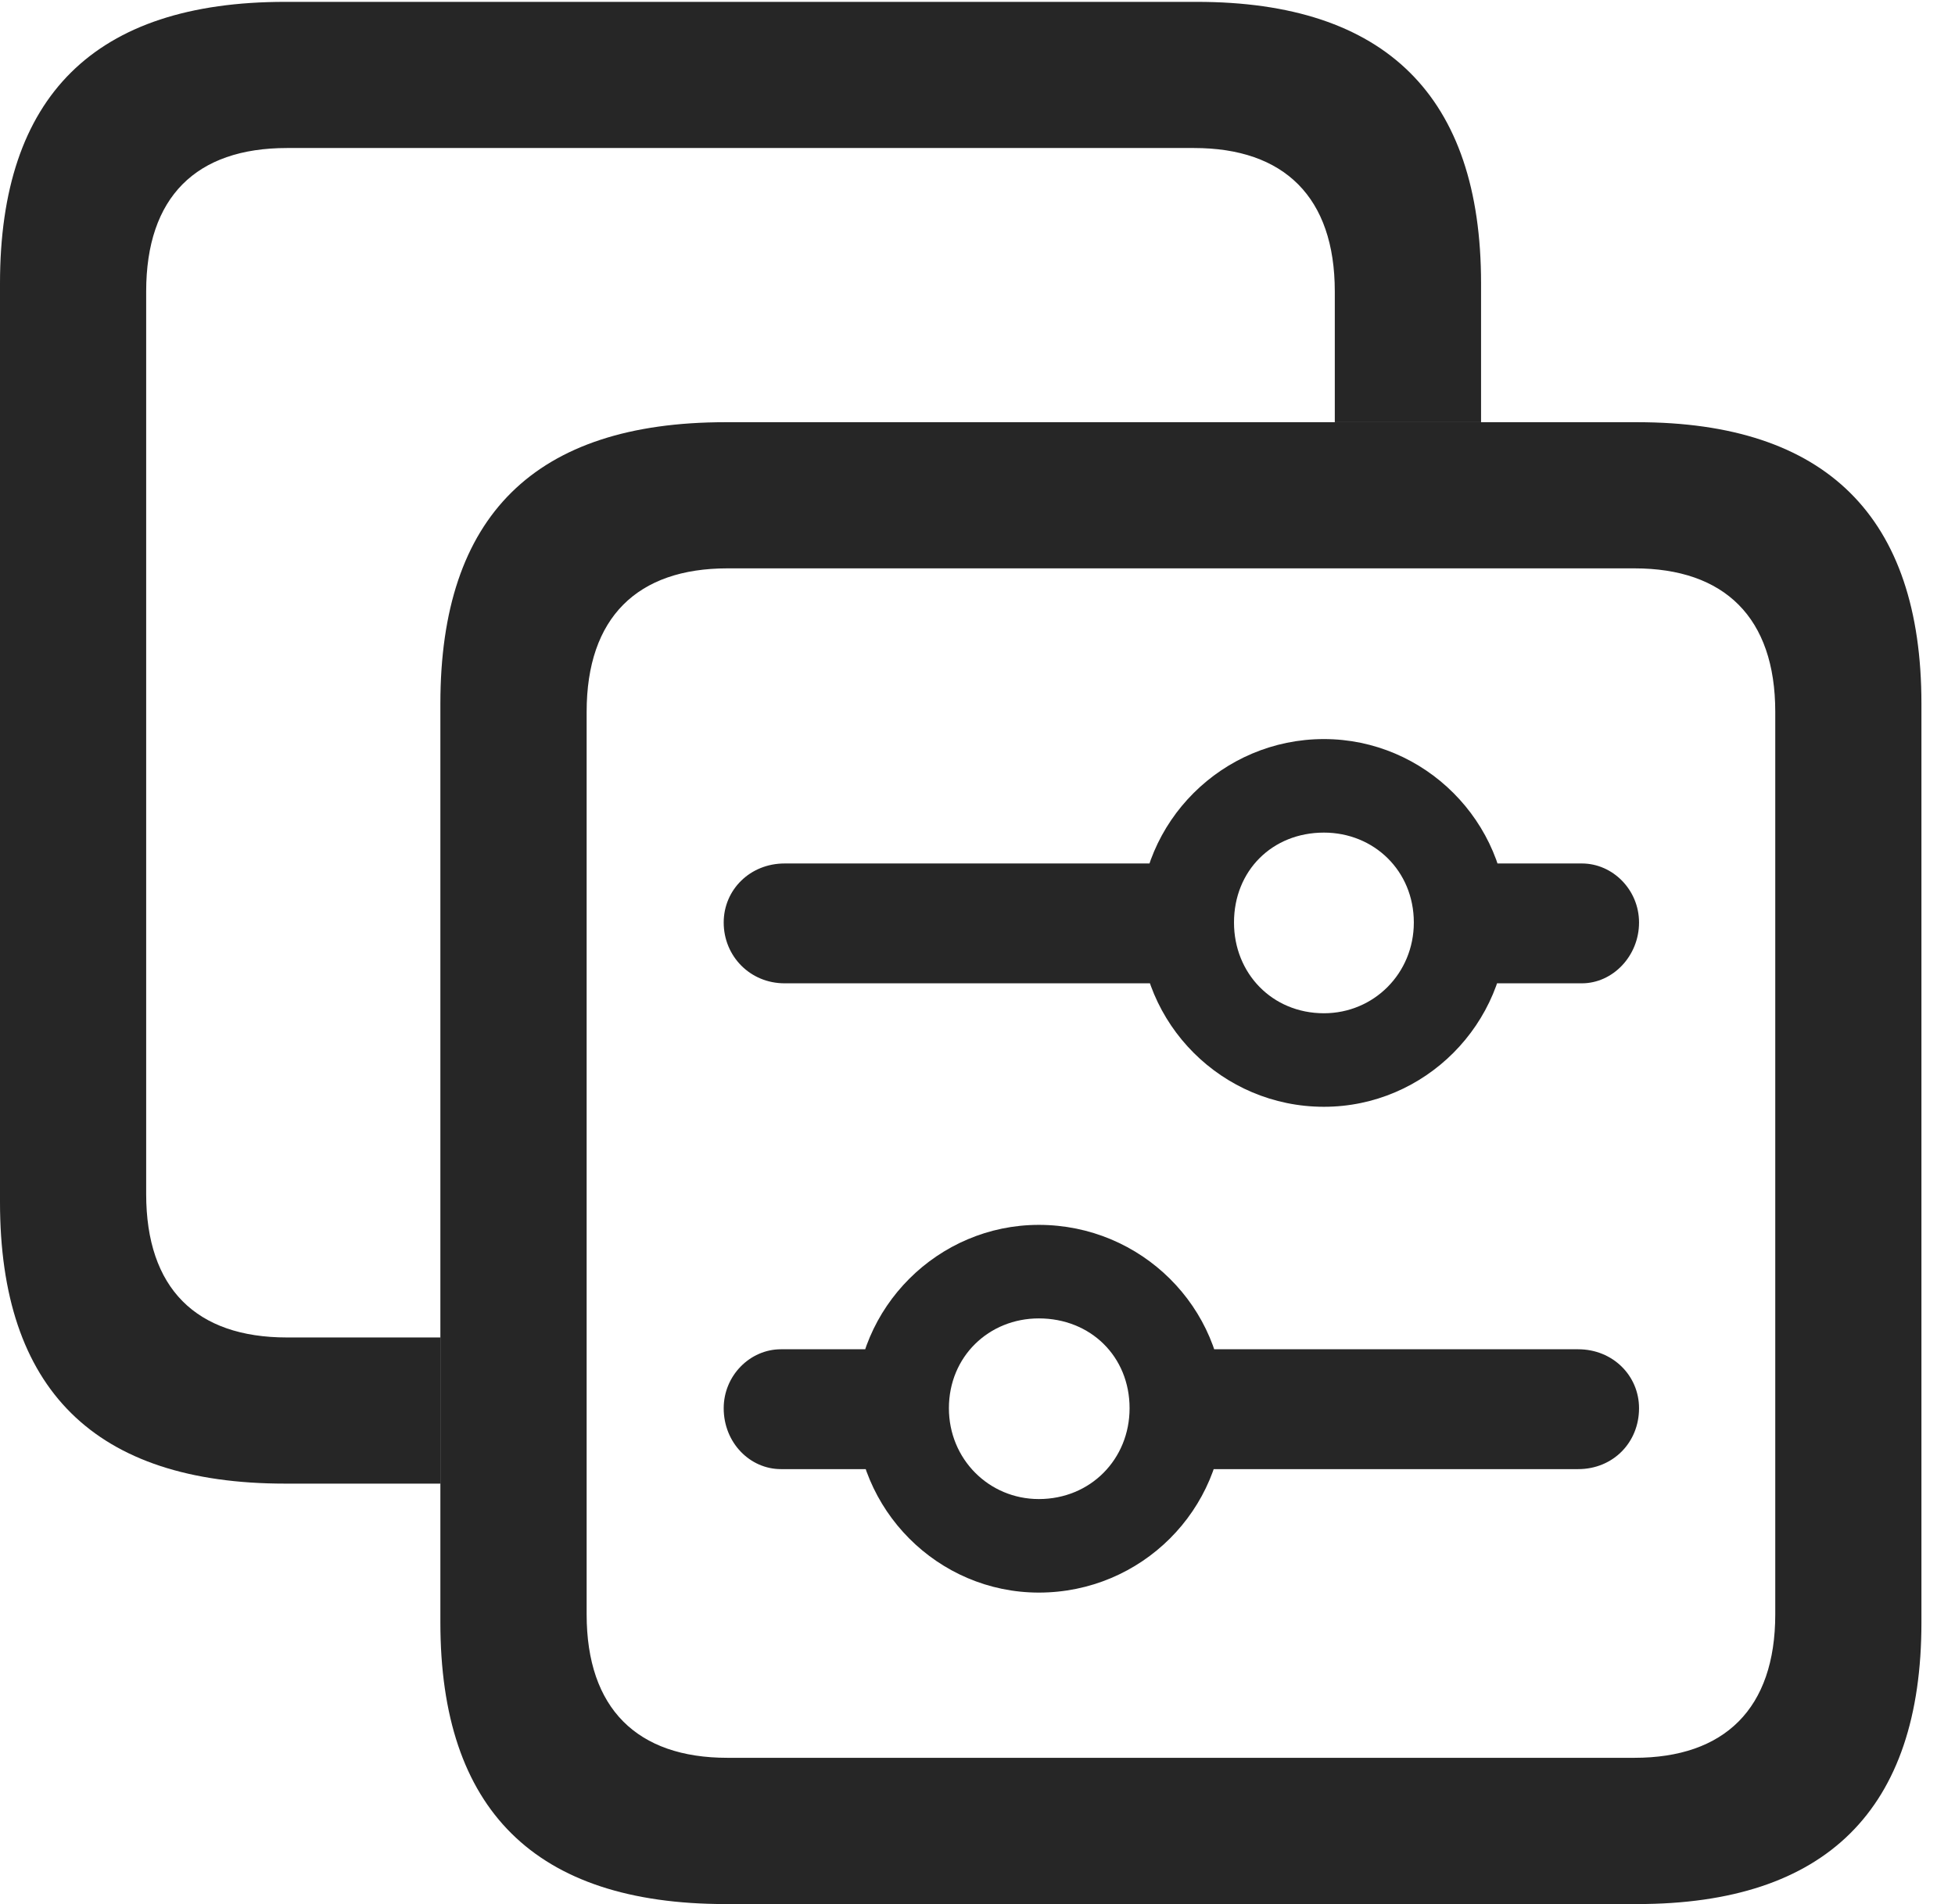 <?xml version="1.0" encoding="UTF-8"?>
<!--Generator: Apple Native CoreSVG 326-->
<!DOCTYPE svg
PUBLIC "-//W3C//DTD SVG 1.1//EN"
       "http://www.w3.org/Graphics/SVG/1.1/DTD/svg11.dtd">
<svg version="1.1" xmlns="http://www.w3.org/2000/svg" xmlns:xlink="http://www.w3.org/1999/xlink" viewBox="0 0 21.025 20.479">
 <g>
  <rect height="20.479" opacity="0" width="21.025" x="0" y="0"/>
  <path d="M15.928 3.047L15.928 4.541L14.355 4.541L14.355 3.135C14.355 2.119 13.809 1.592 12.842 1.592L3.086 1.592C2.109 1.592 1.572 2.119 1.572 3.135L1.572 12.842C1.572 13.857 2.109 14.385 3.086 14.385L4.736 14.385L4.736 15.957L3.066 15.957C1.016 15.957 0 14.941 0 12.93L0 3.047C0 1.035 1.016 0.02 3.066 0.02L12.871 0.02C14.902 0.02 15.928 1.035 15.928 3.047Z" fill="black" fill-opacity="0.85"/>
  <path d="M7.803 20.479L17.607 20.479C19.639 20.479 20.664 19.463 20.664 17.451L20.664 7.568C20.664 5.557 19.639 4.541 17.607 4.541L7.803 4.541C5.752 4.541 4.736 5.547 4.736 7.568L4.736 17.451C4.736 19.463 5.752 20.479 7.803 20.479ZM7.822 18.906C6.855 18.906 6.309 18.379 6.309 17.363L6.309 7.656C6.309 6.641 6.855 6.113 7.822 6.113L17.578 6.113C18.545 6.113 19.092 6.641 19.092 7.656L19.092 17.363C19.092 18.379 18.545 18.906 17.578 18.906Z" fill="black" fill-opacity="0.85"/>
  <path d="M8.398 15.801L9.893 15.801L9.893 14.512L8.398 14.512C8.066 14.512 7.783 14.795 7.783 15.146C7.783 15.518 8.066 15.801 8.398 15.801ZM11.172 17.129C12.275 17.129 13.164 16.24 13.164 15.146C13.164 14.062 12.275 13.174 11.172 13.174C10.088 13.174 9.199 14.062 9.199 15.146C9.199 16.24 10.088 17.129 11.172 17.129ZM11.172 16.123C10.635 16.123 10.205 15.693 10.205 15.146C10.205 14.59 10.635 14.18 11.172 14.18C11.729 14.18 12.148 14.59 12.148 15.146C12.148 15.693 11.729 16.123 11.172 16.123ZM12.539 15.801L16.973 15.801C17.344 15.801 17.627 15.518 17.627 15.146C17.627 14.795 17.344 14.512 16.973 14.512L12.539 14.512Z" fill="black" fill-opacity="0.85"/>
  <path d="M8.438 10.576L12.871 10.576L12.871 9.287L8.438 9.287C8.066 9.287 7.783 9.57 7.783 9.922C7.783 10.283 8.066 10.576 8.438 10.576ZM14.238 11.904C15.322 11.904 16.211 11.016 16.211 9.922C16.211 8.838 15.322 7.949 14.238 7.949C13.145 7.949 12.256 8.838 12.256 9.922C12.256 11.016 13.145 11.904 14.238 11.904ZM14.238 10.898C13.682 10.898 13.271 10.469 13.271 9.922C13.271 9.365 13.682 8.955 14.238 8.955C14.775 8.955 15.205 9.365 15.205 9.922C15.205 10.469 14.775 10.898 14.238 10.898ZM15.518 10.576L17.012 10.576C17.344 10.576 17.627 10.283 17.627 9.922C17.627 9.57 17.344 9.287 17.012 9.287L15.518 9.287Z" fill="black" fill-opacity="0.85"/>
 </g>
</svg>
